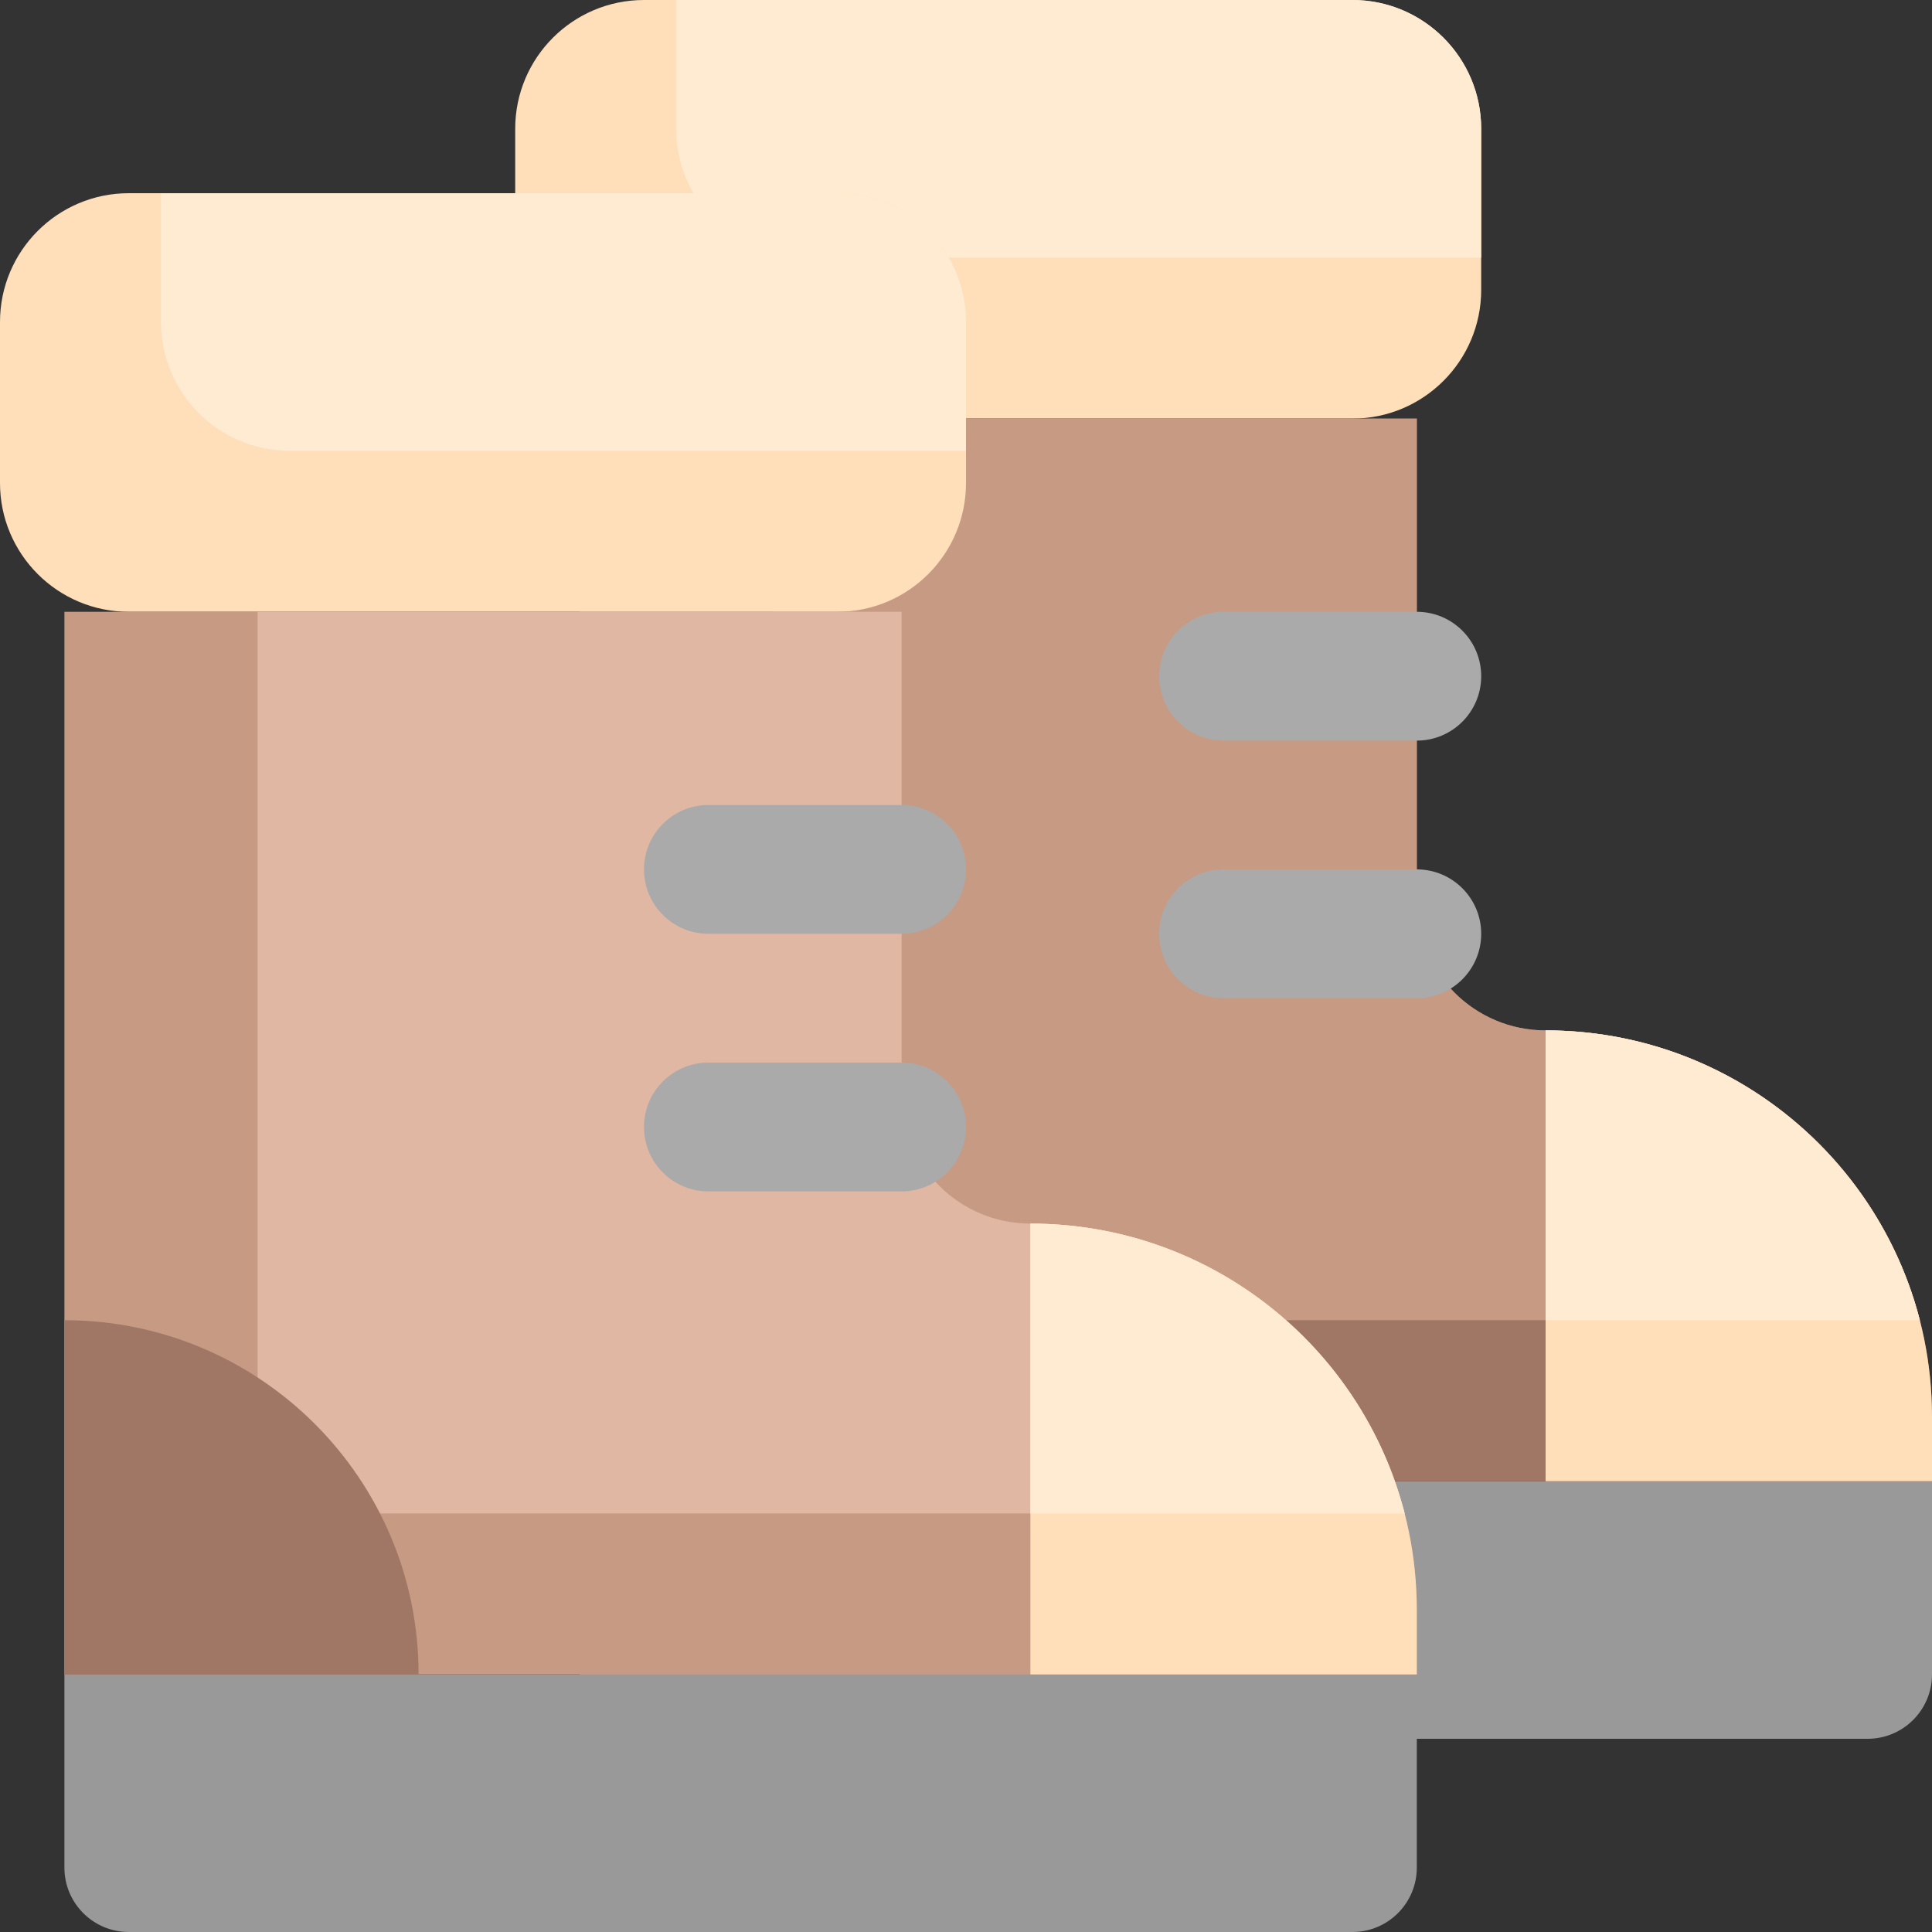<svg id="Layer_1" enable-background="new 0 0 512 512" height="512" viewBox="0 0 512 512" width="512" xmlns="http://www.w3.org/2000/svg"><rect x="0" y="0" width="512" height="512" fill="#333333" stroke="none"/><path d="m392.533 34.133v42.667c0 18.848-15.285 34.133-34.133 34.133h-187.733c-18.848 0-34.133-15.285-34.133-34.133v-42.667c-.001-18.848 15.285-34.133 34.133-34.133h187.733c18.848 0 34.133 15.285 34.133 34.133z" fill="#ffdfba"/><path d="m392.533 34.133v34.133h-179.2c-18.848 0-34.133-15.285-34.133-34.133v-34.133h179.2c18.848 0 34.133 15.285 34.133 34.133z" fill="#ffebd2"/><path d="m153.6 460.8h341.333c9.426 0 17.067-7.641 17.067-17.067v-51.2h-358.4z" fill="#999"/><path d="m512 375.467v17.067h-358.4v-281.6h221.867v128c0 18.848 15.285 34.133 34.133 34.133 56.459 0 102.4 45.742 102.4 102.4z" fill="#a07765"/><path d="m508.779 349.867h-303.979v-238.934h170.667v128c0 18.848 15.285 34.133 34.133 34.133 47.712.001 87.808 32.63 99.179 76.801z" fill="#c79a83"/><path d="m512 375.467v17.067h-102.4v-119.467c56.555 0 102.4 45.837 102.4 102.4z" fill="#ffdfba"/><path d="m508.779 349.867h-99.179v-76.8c47.767 0 87.833 32.695 99.179 76.8z" fill="#ffebd2"/><path d="m256 392.533h-93.867v-93.867c51.813.001 93.867 41.998 93.867 93.867z" fill="#a2d0ff"/><path d="m256 85.333v42.667c0 18.848-15.285 34.133-34.133 34.133h-187.734c-18.848 0-34.133-15.285-34.133-34.133v-42.667c0-18.848 15.285-34.133 34.133-34.133h187.733c18.849 0 34.134 15.285 34.134 34.133z" fill="#ffdfba"/><path d="m256 85.333v34.133h-179.2c-18.848 0-34.133-15.285-34.133-34.133v-34.133h179.2c18.848 0 34.133 15.285 34.133 34.133z" fill="#ffebd2"/><path d="m34.133 512h324.267c9.426 0 17.067-7.641 17.067-17.067v-51.2h-358.4v51.2c0 9.426 7.641 17.067 17.066 17.067z" fill="#999"/><path d="m375.467 426.667v17.067h-358.4v-281.6h221.867v128c0 18.848 15.285 34.133 34.133 34.133 56.459 0 102.4 45.742 102.4 102.4z" fill="#c79a83"/><path d="m372.245 401.067h-303.978v-238.934h170.667v128c0 18.848 15.285 34.133 34.133 34.133 47.712.001 87.808 32.63 99.178 76.801z" fill="#e0b7a3"/><path d="m375.467 426.667v17.067h-102.4v-119.467c56.555 0 102.4 45.837 102.4 102.4z" fill="#ffdfba"/><path d="m372.245 401.067h-99.179v-76.8c47.767 0 87.833 32.695 99.179 76.8z" fill="#ffebd2"/><path d="m110.933 443.733h-93.866v-93.867c51.812.001 93.866 41.999 93.866 93.867z" fill="#a07765"/><g fill="#aaa"><path d="m238.933 247.467h-51.2c-9.426 0-17.067-7.641-17.067-17.067s7.641-17.067 17.067-17.067h51.2c9.426 0 17.067 7.641 17.067 17.067s-7.641 17.067-17.067 17.067z"/><path d="m238.933 315.733h-51.2c-9.426 0-17.067-7.641-17.067-17.067s7.641-17.067 17.067-17.067h51.2c9.426 0 17.067 7.641 17.067 17.067 0 9.427-7.641 17.067-17.067 17.067z"/><path d="m375.467 196.267h-51.2c-9.426 0-17.067-7.641-17.067-17.067s7.641-17.067 17.067-17.067h51.2c9.426 0 17.067 7.641 17.067 17.067s-7.641 17.067-17.067 17.067z"/><path d="m375.467 264.533h-51.2c-9.426 0-17.067-7.641-17.067-17.067s7.641-17.067 17.067-17.067h51.2c9.426 0 17.067 7.641 17.067 17.067s-7.641 17.067-17.067 17.067z"/></g></svg>